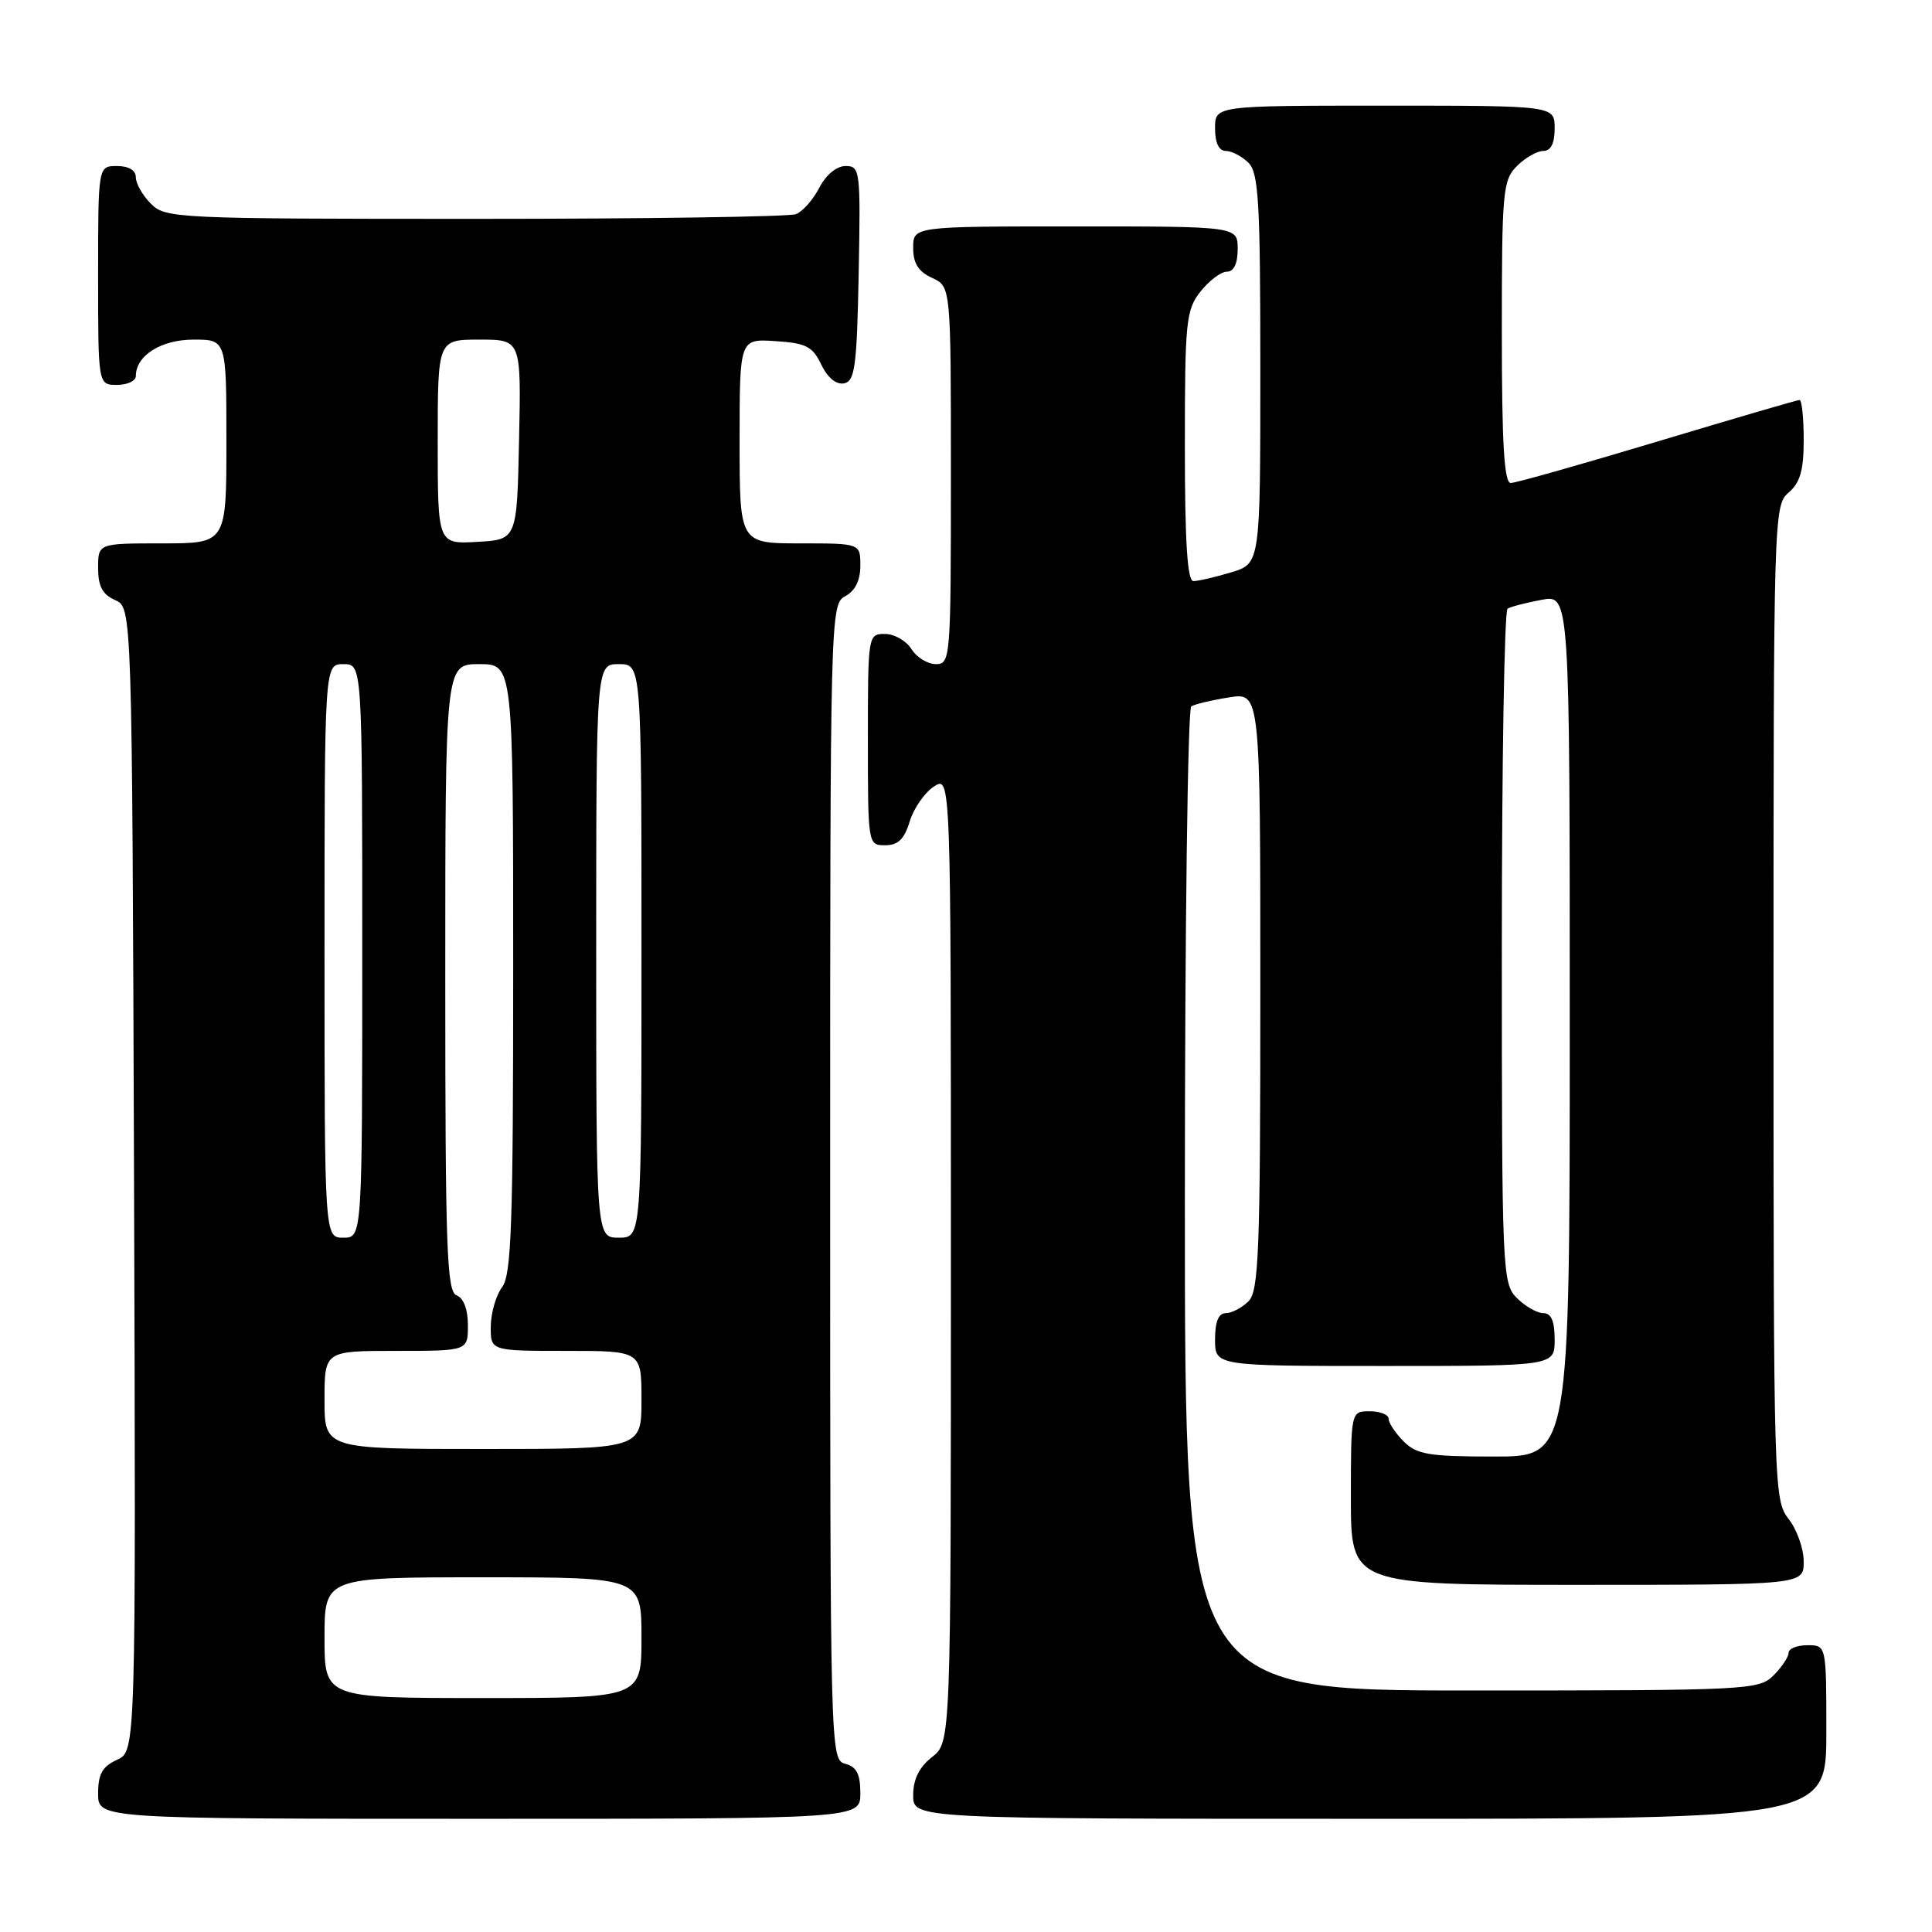 <?xml version="1.0" encoding="UTF-8" standalone="no"?>
<!DOCTYPE svg PUBLIC "-//W3C//DTD SVG 1.1//EN" "http://www.w3.org/Graphics/SVG/1.1/DTD/svg11.dtd" >
<svg xmlns="http://www.w3.org/2000/svg" xmlns:xlink="http://www.w3.org/1999/xlink" version="1.1" viewBox="0 0 256 256">
 <g >
 <path fill="currentColor"
d=" M 114.00 237.62 C 114.00 235.07 113.50 234.10 112.00 233.71 C 110.02 233.19 110.00 232.35 110.00 156.63 C 110.00 81.09 110.03 80.06 112.00 79.00 C 113.31 78.30 114.00 76.91 114.00 74.96 C 114.00 72.00 114.00 72.00 106.00 72.00 C 98.00 72.00 98.00 72.00 98.00 58.45 C 98.00 44.89 98.00 44.89 102.74 45.20 C 106.81 45.46 107.67 45.90 108.82 48.31 C 109.65 50.04 110.80 50.99 111.83 50.80 C 113.28 50.52 113.54 48.60 113.78 36.24 C 114.04 22.57 113.97 22.00 112.05 22.00 C 110.86 22.00 109.45 23.16 108.56 24.88 C 107.74 26.46 106.35 28.04 105.46 28.38 C 104.56 28.72 85.42 29.00 62.92 29.00 C 23.33 29.00 21.93 28.93 20.00 27.00 C 18.90 25.90 18.00 24.33 18.00 23.50 C 18.00 22.57 17.06 22.00 15.50 22.00 C 13.00 22.00 13.00 22.00 13.00 36.50 C 13.00 51.00 13.00 51.00 15.50 51.00 C 16.88 51.00 18.00 50.47 18.00 49.83 C 18.00 47.11 21.35 45.00 25.65 45.00 C 30.00 45.00 30.00 45.00 30.00 58.50 C 30.00 72.00 30.00 72.00 21.50 72.00 C 13.00 72.00 13.00 72.00 13.00 75.26 C 13.00 77.69 13.58 78.78 15.25 79.51 C 17.50 80.50 17.50 80.50 17.76 156.27 C 18.01 232.04 18.01 232.04 15.51 233.18 C 13.56 234.07 13.00 235.07 13.00 237.66 C 13.00 241.00 13.00 241.00 63.50 241.00 C 114.00 241.00 114.00 241.00 114.00 237.62 Z  M 242.00 229.50 C 242.00 218.00 242.00 218.00 239.50 218.00 C 238.12 218.00 237.00 218.45 237.00 219.00 C 237.00 219.55 236.10 220.90 235.00 222.00 C 233.07 223.93 231.67 224.00 195.00 224.00 C 157.00 224.00 157.00 224.00 157.00 159.06 C 157.00 123.34 157.38 93.88 157.85 93.60 C 158.31 93.31 160.56 92.77 162.85 92.41 C 167.00 91.74 167.00 91.74 167.00 131.30 C 167.00 165.93 166.80 171.05 165.43 172.43 C 164.56 173.29 163.21 174.00 162.43 174.00 C 161.46 174.00 161.00 175.13 161.00 177.50 C 161.00 181.00 161.00 181.00 183.50 181.00 C 206.00 181.00 206.00 181.00 206.00 177.50 C 206.00 175.06 205.55 174.00 204.50 174.00 C 203.68 174.00 202.10 173.10 201.00 172.00 C 199.06 170.06 199.00 168.67 199.00 125.56 C 199.00 101.12 199.34 80.91 199.76 80.65 C 200.17 80.39 202.20 79.87 204.26 79.48 C 208.00 78.78 208.00 78.78 208.00 135.89 C 208.00 193.00 208.00 193.00 198.00 193.00 C 189.33 193.00 187.73 192.73 186.00 191.00 C 184.90 189.90 184.00 188.55 184.00 188.00 C 184.00 187.45 182.88 187.00 181.50 187.00 C 179.00 187.00 179.00 187.00 179.00 198.50 C 179.00 210.00 179.00 210.00 209.00 210.00 C 239.00 210.00 239.00 210.00 239.00 206.91 C 239.00 205.21 238.10 202.67 237.00 201.27 C 235.05 198.79 235.00 197.22 235.00 132.86 C 235.00 68.22 235.04 66.95 237.00 65.27 C 238.53 63.96 239.00 62.32 239.00 58.28 C 239.00 55.37 238.75 53.00 238.45 53.00 C 238.15 53.00 229.68 55.48 219.63 58.50 C 209.58 61.52 200.83 64.00 200.18 64.00 C 199.31 64.00 199.00 58.72 199.00 44.00 C 199.00 25.33 199.13 23.87 201.00 22.00 C 202.10 20.90 203.68 20.00 204.50 20.00 C 205.50 20.00 206.00 19.00 206.00 17.00 C 206.00 14.00 206.00 14.00 183.50 14.00 C 161.00 14.00 161.00 14.00 161.00 17.00 C 161.00 18.93 161.51 20.00 162.43 20.00 C 163.21 20.00 164.56 20.71 165.43 21.57 C 166.78 22.92 167.00 26.82 167.00 48.91 C 167.00 74.68 167.00 74.68 163.13 75.84 C 161.01 76.48 158.76 77.00 158.13 77.00 C 157.33 77.00 157.00 71.79 157.00 59.13 C 157.00 42.58 157.15 41.08 159.07 38.63 C 160.21 37.19 161.79 36.00 162.57 36.00 C 163.49 36.00 164.00 34.93 164.00 33.00 C 164.00 30.00 164.00 30.00 142.50 30.00 C 121.00 30.00 121.00 30.00 121.00 32.84 C 121.00 34.90 121.69 35.99 123.50 36.82 C 126.00 37.96 126.00 37.96 126.00 62.98 C 126.00 87.30 125.94 88.00 124.01 88.00 C 122.91 88.00 121.45 87.10 120.77 86.00 C 120.08 84.90 118.50 84.00 117.26 84.00 C 115.02 84.00 115.00 84.13 115.00 98.00 C 115.00 111.93 115.01 112.00 117.29 112.00 C 119.00 112.00 119.83 111.19 120.54 108.85 C 121.07 107.11 122.51 105.03 123.75 104.22 C 126.00 102.76 126.00 102.76 126.00 166.81 C 126.00 230.85 126.00 230.85 123.50 232.82 C 121.79 234.16 121.00 235.77 121.00 237.89 C 121.00 241.00 121.00 241.00 181.50 241.00 C 242.00 241.00 242.00 241.00 242.00 229.50 Z  M 43.00 217.00 C 43.00 209.00 43.00 209.00 64.00 209.00 C 85.00 209.00 85.00 209.00 85.00 217.00 C 85.00 225.00 85.00 225.00 64.00 225.00 C 43.00 225.00 43.00 225.00 43.00 217.00 Z  M 43.00 185.50 C 43.00 179.00 43.00 179.00 52.50 179.00 C 62.00 179.00 62.00 179.00 62.00 175.61 C 62.00 173.51 61.43 171.99 60.50 171.64 C 59.20 171.14 59.00 165.53 59.00 129.53 C 59.00 88.00 59.00 88.00 63.50 88.00 C 68.00 88.00 68.00 88.00 68.00 128.31 C 68.00 162.20 67.77 168.93 66.53 170.56 C 65.72 171.63 65.05 173.96 65.03 175.75 C 65.00 179.00 65.00 179.00 75.00 179.00 C 85.00 179.00 85.00 179.00 85.00 185.50 C 85.00 192.00 85.00 192.00 64.00 192.00 C 43.00 192.00 43.00 192.00 43.00 185.50 Z  M 43.00 126.00 C 43.00 88.00 43.00 88.00 45.50 88.00 C 48.00 88.00 48.00 88.00 48.00 126.00 C 48.00 164.00 48.00 164.00 45.50 164.00 C 43.00 164.00 43.00 164.00 43.00 126.00 Z  M 79.00 126.00 C 79.00 88.00 79.00 88.00 82.00 88.00 C 85.00 88.00 85.00 88.00 85.00 126.00 C 85.00 164.00 85.00 164.00 82.00 164.00 C 79.00 164.00 79.00 164.00 79.00 126.00 Z  M 58.00 58.55 C 58.00 45.00 58.00 45.00 63.53 45.00 C 69.06 45.00 69.06 45.00 68.78 58.25 C 68.50 71.50 68.50 71.50 63.25 71.80 C 58.00 72.10 58.00 72.10 58.00 58.55 Z "/>
</g>
</svg>